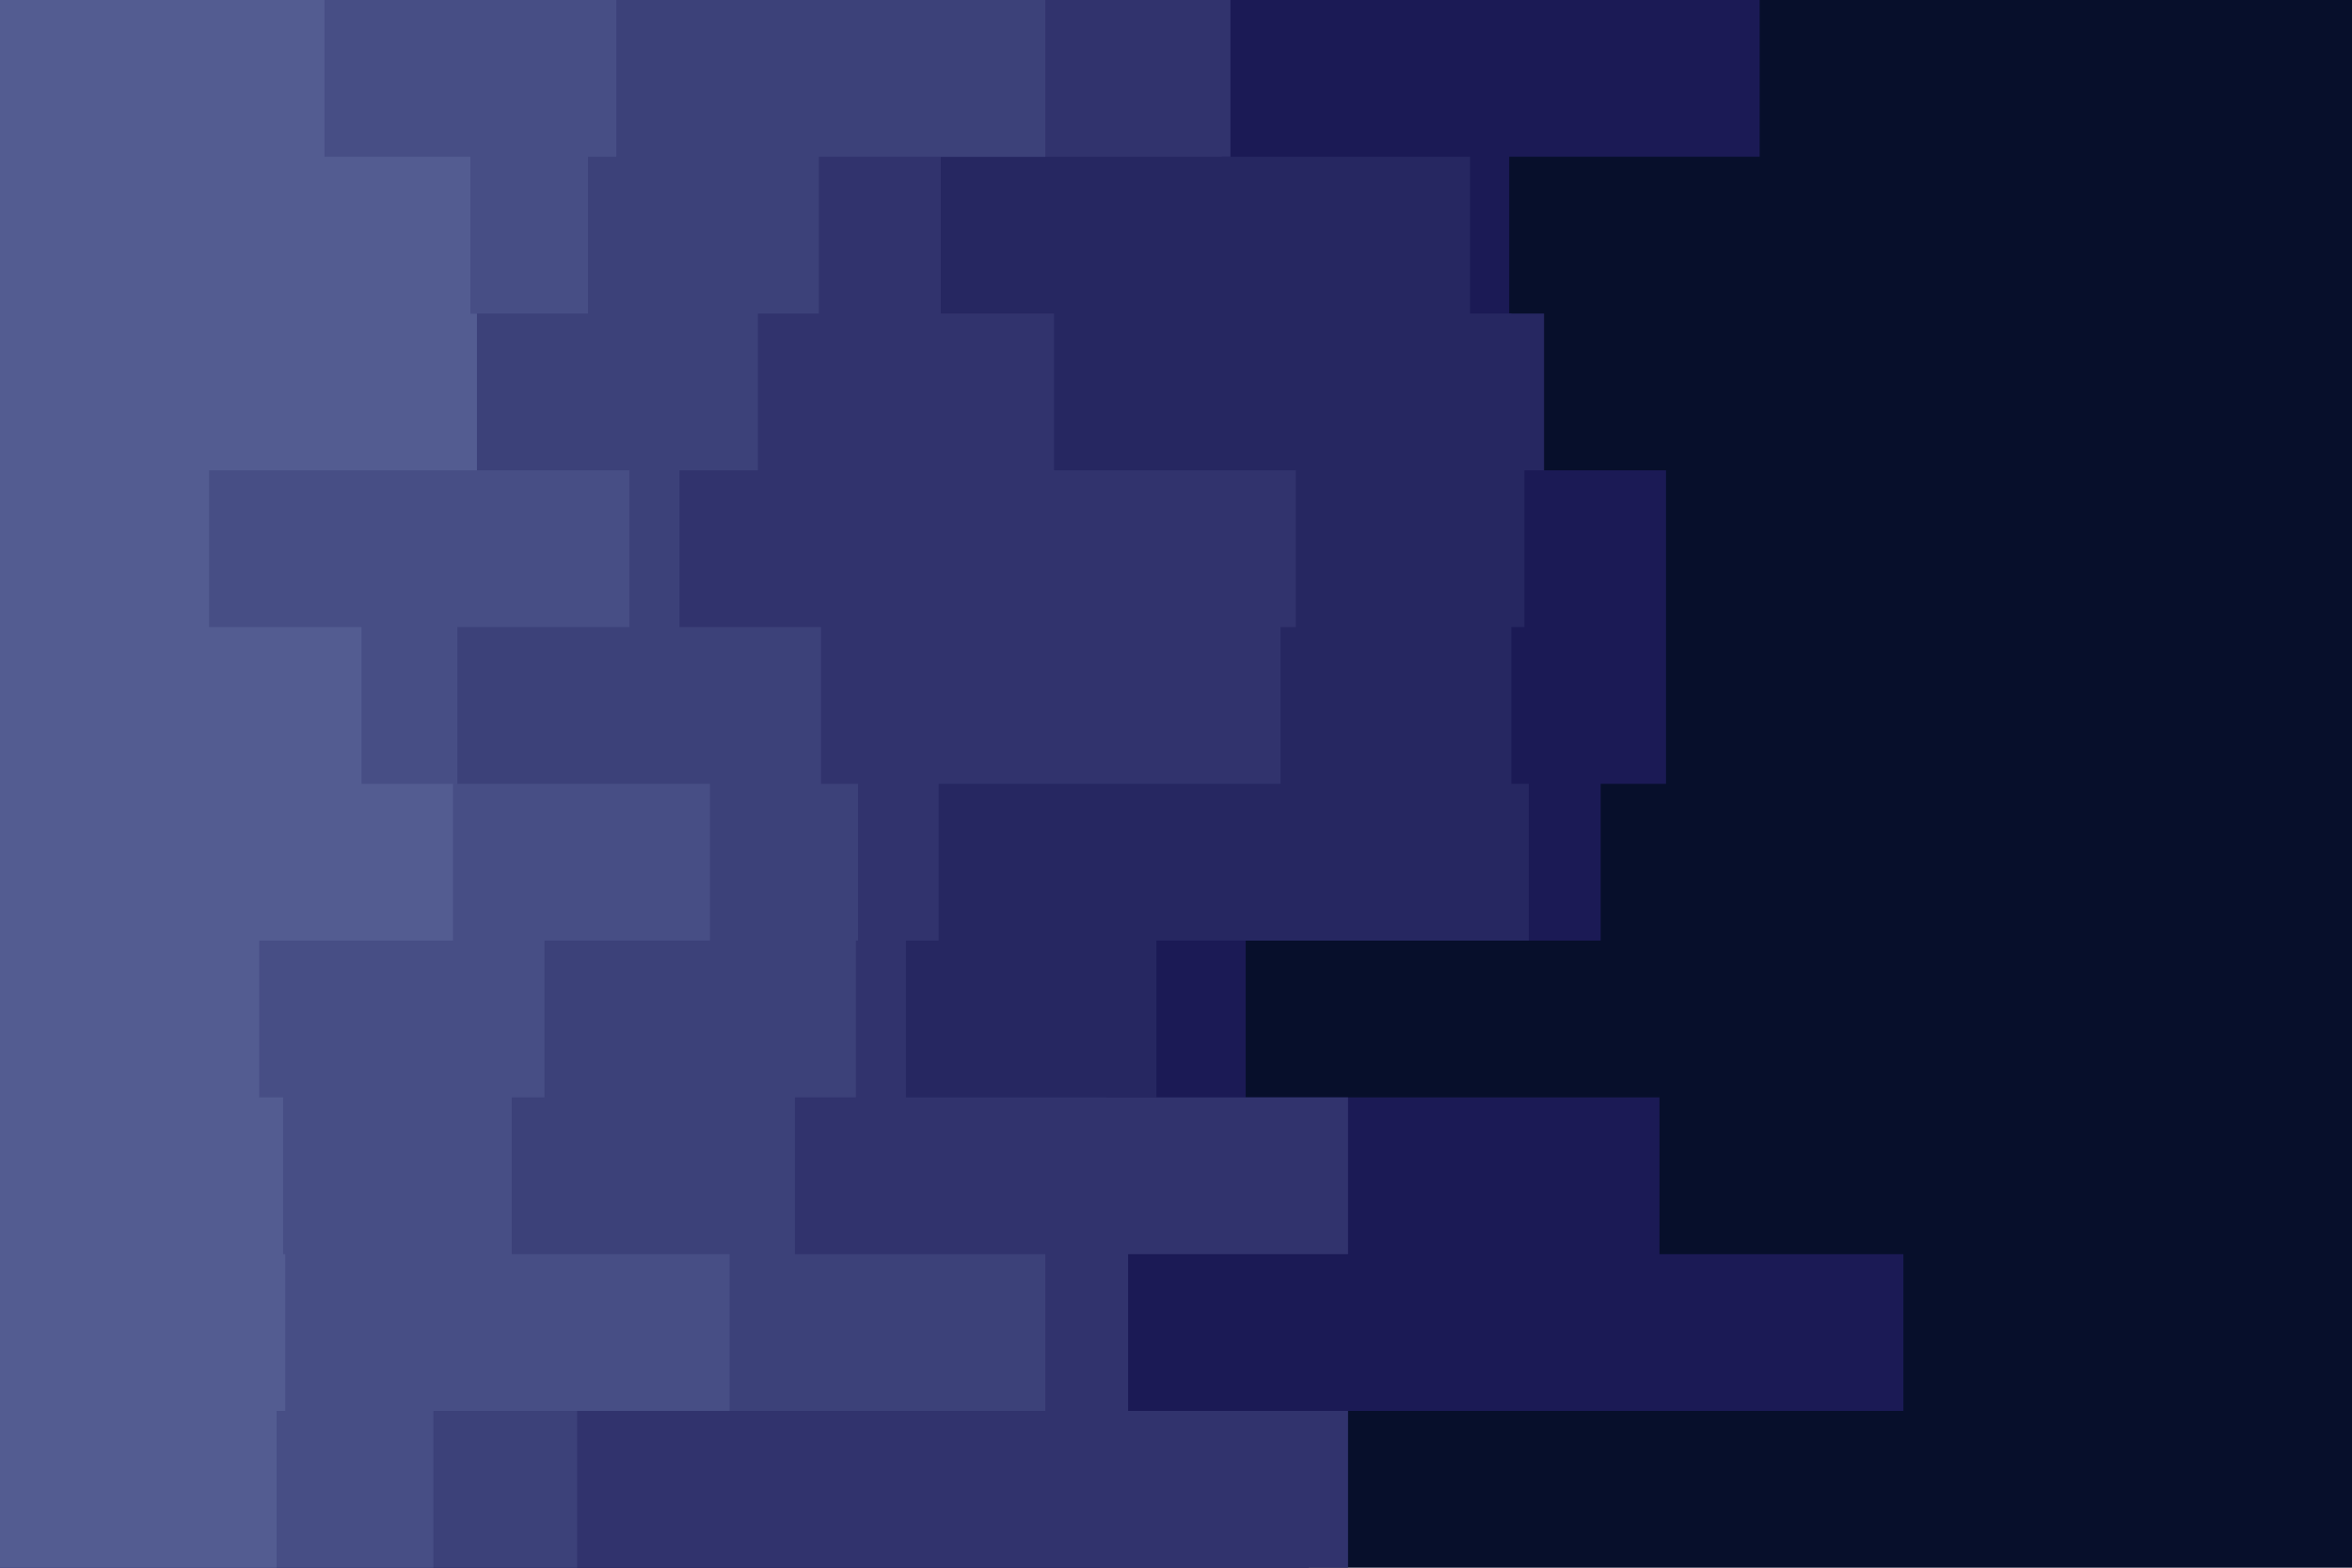 <svg id="visual" viewBox="0 0 1080 720" width="1080" height="720" xmlns="http://www.w3.org/2000/svg" xmlns:xlink="http://www.w3.org/1999/xlink" version="1.1"><rect x="0" y="0" width="1080" height="720" fill="#070F2B"></rect><path d="M584 0L808 0L808 72L693 72L693 144L694 144L694 216L765 216L765 288L765 288L765 360L735 360L735 432L572 432L572 504L762 504L762 576L874 576L874 648L601 648L601 720L0 720L0 648L0 648L0 576L0 576L0 504L0 504L0 432L0 432L0 360L0 360L0 288L0 288L0 216L0 216L0 144L0 144L0 72L0 72L0 0L0 0Z" fill="#1b1a55"></path><path d="M644 0L561 0L561 72L675 72L675 144L709 144L709 216L700 216L700 288L694 288L694 360L702 360L702 432L531 432L531 504L508 504L508 576L441 576L441 648L505 648L505 720L0 720L0 648L0 648L0 576L0 576L0 504L0 504L0 432L0 432L0 360L0 360L0 288L0 288L0 216L0 216L0 144L0 144L0 72L0 72L0 0L0 0Z" fill="#262761"></path><path d="M334 0L565 0L565 72L432 72L432 144L484 144L484 216L595 216L595 288L588 288L588 360L431 360L431 432L416 432L416 504L619 504L619 576L518 576L518 648L619 648L619 720L0 720L0 648L0 648L0 576L0 576L0 504L0 504L0 432L0 432L0 360L0 360L0 288L0 288L0 216L0 216L0 144L0 144L0 72L0 72L0 0L0 0Z" fill="#31336d"></path><path d="M259 0L480 0L480 72L376 72L376 144L348 144L348 216L312 216L312 288L377 288L377 360L394 360L394 432L393 432L393 504L365 504L365 576L480 576L480 648L265 648L265 720L0 720L0 648L0 648L0 576L0 576L0 504L0 504L0 432L0 432L0 360L0 360L0 288L0 288L0 216L0 216L0 144L0 144L0 72L0 72L0 0L0 0Z" fill="#3c4179"></path><path d="M337 0L283 0L283 72L270 72L270 144L188 144L188 216L289 216L289 288L210 288L210 360L326 360L326 432L250 432L250 504L235 504L235 576L335 576L335 648L199 648L199 720L0 720L0 648L0 648L0 576L0 576L0 504L0 504L0 432L0 432L0 360L0 360L0 288L0 288L0 216L0 216L0 144L0 144L0 72L0 72L0 0L0 0Z" fill="#474e85"></path><path d="M97 0L149 0L149 72L216 72L216 144L219 144L219 216L96 216L96 288L166 288L166 360L208 360L208 432L119 432L119 504L130 504L130 576L131 576L131 648L127 648L127 720L0 720L0 648L0 648L0 576L0 576L0 504L0 504L0 432L0 432L0 360L0 360L0 288L0 288L0 216L0 216L0 144L0 144L0 72L0 72L0 0L0 0Z" fill="#535c91"></path></svg>